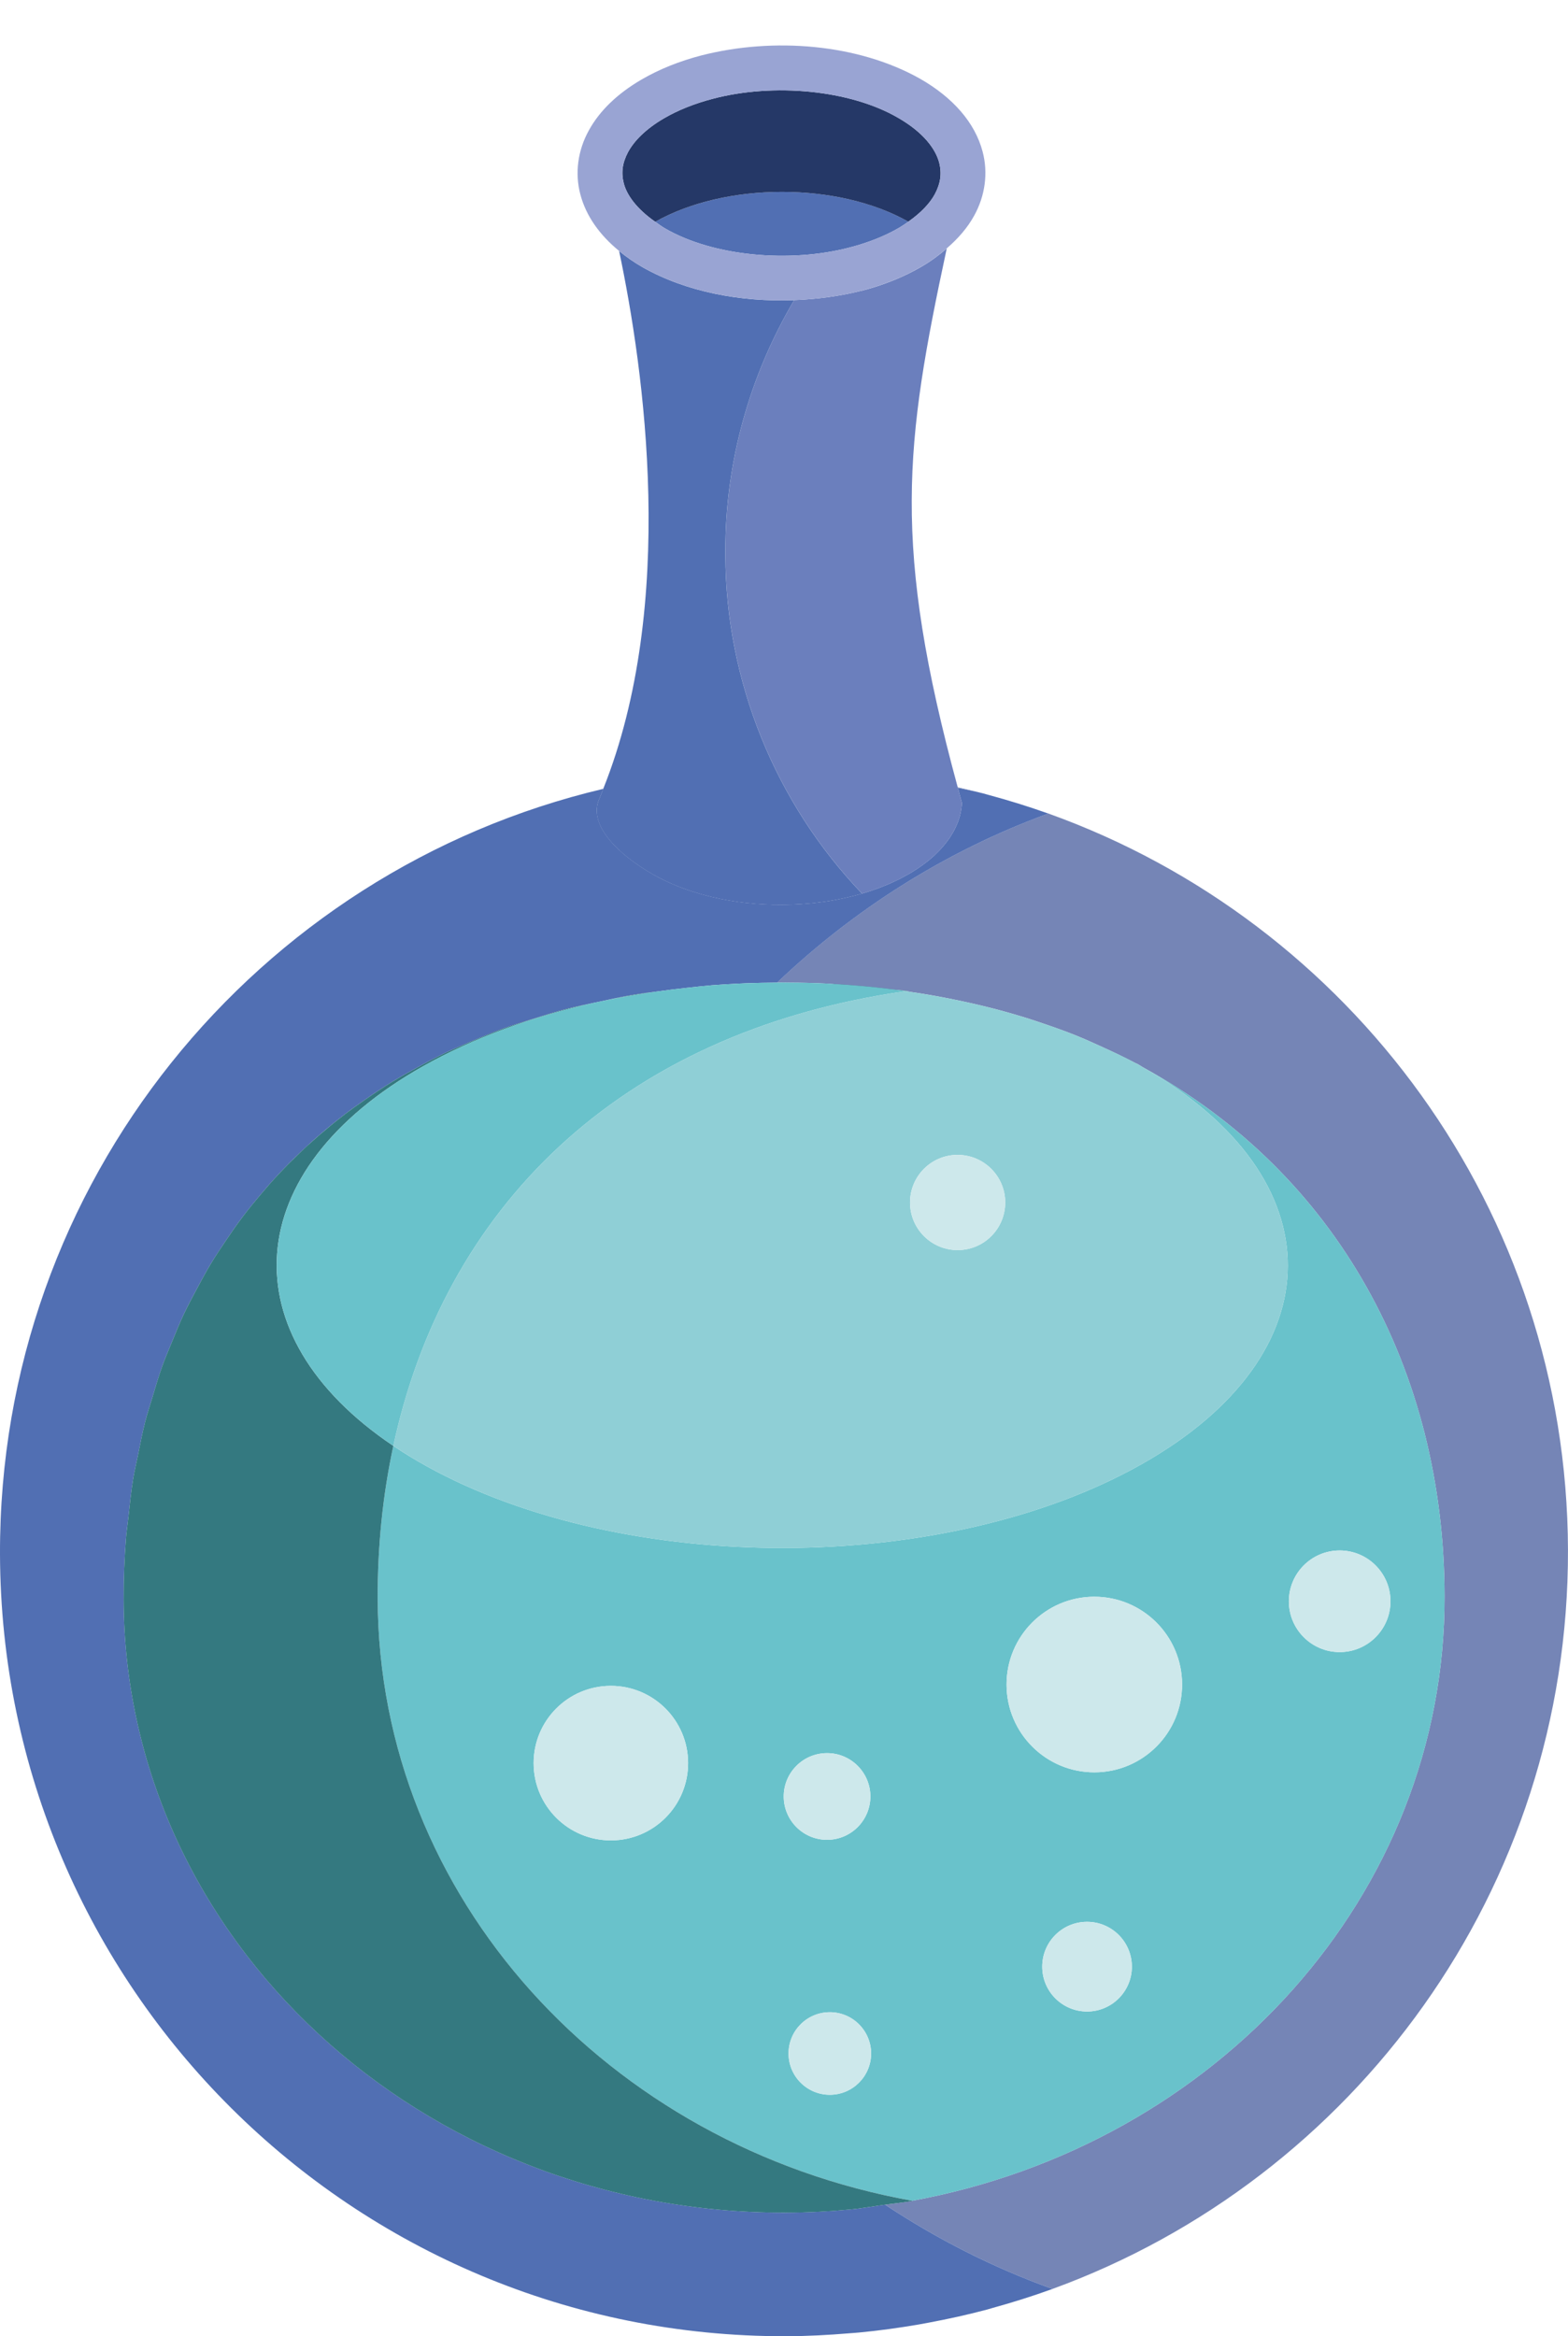 <svg id="_лой_2" xmlns="http://www.w3.org/2000/svg" width="724.96" height="1080" viewBox="0 0 724.96 1080"><g id="School04_536266492"><g id="School04_536266492-2"><path d="M274.91.03h.02s.03-.02.04-.03l-.06.03z" fill="#f2f2f2"/><path d="M224.39 80.32v-.02s0-.01.0-.03v.06z" fill="#f2f2f2"/><path d="M483.9 375.82c-8.73-3.1-17.62-5.84-26.64-8.28 9.02 2.44 17.91 5.18 26.64 8.28z" fill="#7585b6"/><path d="M392.79 1078.64c-9.68.8-19.42 1.34-29.29 1.36 9.86-.02 19.61-.56 29.29-1.36z" fill="#7585b6"/><path d="M485.84 1058.42c-8.74 3.16-17.64 5.95-26.68 8.45 9.04-2.5 17.94-5.3 26.68-8.45z" fill="#7585b6"/><path d="M429.38 1073.73c9.12-1.7 18.14-3.69 26.99-6.05-8.85 2.36-17.87 4.35-26.99 6.05z" fill="#7585b6"/><path d="M424.59 1074.6c-9.03 1.55-18.15 2.8-27.38 3.68 9.23-.87 18.35-2.13 27.38-3.68z" fill="#7585b6"/><path d="M454.38 366.74c-3.82-1.01-7.71-1.88-11.59-2.78l.06.24c3.84.87 7.74 1.53 11.53 2.53z" fill="#7585b6"/><path d="M359.29 454.26c.69.0 1.33-.04 2.02-.04h.45l3.33.04c2.7.0 5.37.06 8.02.12 3.18.08 6.35.19 9.53.35l.69.04c1.72.09 3.3.36 5.02.46 7.94.47 15.67 1.24 23.32 2.14 2.53.31 5.25.38 7.75.72l-.53.09c.68.08 1.32.25 1.98.35 8.01 1.16 15.83 2.6 23.49 4.23 2.22.46 4.4.94 6.59 1.45 6.95 1.62 13.75 3.4 20.39 5.41 3.52 1.03 6.94 2.18 10.38 3.34 5.32 1.81 10.6 3.65 15.7 5.71 3.92 1.58 7.72 3.3 11.5 5.02 5.41 2.45 10.73 4.96 15.88 7.67.45.24.96.43 1.4.67.82.46 1.53.97 2.34 1.44 89.87 49.26 139.06 140 139.35 244.24.38 138.41-105.52 253.88-246.12 279.66.08.02.18.04.28.06-4.21.78-8.55 1.17-12.82 1.77 23.99 15.88 49.88 29.08 77.39 38.94 139.38-50.8 238.76-184.71 238.33-341.68-.46-156.96-100.57-290.33-240.25-340.38-47.25 17.24-89.71 44.19-125.42 78.16z" fill="#7585b6"/><path d="M442.86 364.21c.64 2.36 1.18 4.54 1.87 6.96l.06-.75-.06.75-.09 1.26-.12 1.08-.21 1.27-.06.44-.15.66-.29 1.23-.33 1.12-.4 1.2-.17.53-.25.57-.54 1.27-.48 1.07-.65 1.26-.31.6-.26.4-.91 1.49-.58.92-1.18 1.59-.46.62-.07.11-2.18 2.55-.61.64-1.9 1.91-.41.41-.48.42-1.22 1.07-1.16.97-1.32 1.03-1.23.94-1.43.99-1.33.92-1.52.96-.92.59-1.02.6-3.86 2.11-1.13.58-3.12 1.47-1.04.48-4.19 1.71-.74.27-3.67 1.31-.62.21-.88.27-2.05.64-1.73.5-2.07.56-1.79.45-2.11.49-1.79.4-2.23.45-1.21.24-.42.08c-1.58.29-3.17.54-4.78.77l-.61.08-4.24.52-.63.07-.95.08-2.71.23-1.69.13-2.85.15-1.11.06h-.46l-2.46.06-1.7.02-2.61-.03h-1.57l-2.37-.1-1.72-.06-2.63-.17-1.35-.09h-.08l-2.92-.29-1.13-.1-4.01-.5h-.03l-.59-.1-3.43-.53-1.44-.27-2.57-.48-.28-.06-1.04-.23-2.87-.64-1.5-.38-2.6-.69-.76-.19-.64-.19-4-1.24-.7-.22-4.43-1.61-.43-.15-.49-.22c-1.9-.76-3.76-1.54-5.57-2.39l-.53-.28c-1.88-.91-3.74-1.86-5.52-2.88-16.58-9.5-29.79-23.03-24.87-34.54.69-1.63 1.29-3.3 1.96-4.95C118.63 402.53-.48 546.64.0 718.44c.57 200.22 163.3 362.11 363.5 361.56 9.86-.02 19.61-.56 29.29-1.36 1.48-.12 2.95-.2 4.42-.35 9.23-.88 18.35-2.13 27.38-3.68 1.58-.28 3.2-.57 4.79-.88 9.12-1.7 18.14-3.69 26.99-6.05.94-.26 1.85-.55 2.79-.81 9.04-2.5 17.94-5.3 26.68-8.45.27-.1.54-.16.81-.26t-.03-.02c-27.52-9.86-53.4-23.06-77.39-38.94-.98.14-1.95.28-2.96.41-4.2.58-8.33 1.35-12.57 1.74-10 .96-20.11 1.48-30.36 1.52-168.66.45-305.73-126.48-306.17-283.51-.03-9.54.34-18.98 1.09-28.28.23-3.14.74-6.19 1.07-9.3.65-6.11 1.27-12.22 2.25-18.18.61-3.69 1.48-7.26 2.21-10.89 1.07-5.26 2.06-10.52 3.38-15.67.98-3.84 2.23-7.55 3.37-11.32 1.42-4.76 2.82-9.52 4.47-14.16 1.39-3.86 3-7.58 4.55-11.36 1.78-4.34 3.53-8.69 5.53-12.91 1.8-3.82 3.8-7.48 5.77-11.19 2.12-3.96 4.23-7.92 6.55-11.78 2.22-3.69 4.62-7.25 7.02-10.82 2.42-3.61 4.9-7.21 7.53-10.69 2.66-3.51 5.44-6.92 8.28-10.3 2.76-3.28 5.56-6.5 8.49-9.63 3.09-3.31 6.3-6.53 9.59-9.68 3.05-2.93 6.17-5.77 9.4-8.55 3.56-3.07 7.19-6.06 10.95-8.95 3.32-2.57 6.76-5.02 10.25-7.44 4.03-2.81 8.11-5.53 12.34-8.13 3.6-2.2 7.32-4.27 11.08-6.33 4.48-2.48 9.01-4.92 13.74-7.19 3.85-1.84 7.86-3.5 11.84-5.2 5.02-2.12 10.01-4.23 15.24-6.11 4.06-1.47 8.31-2.74 12.53-4.06 5.52-1.73 11.03-3.5 16.79-4.97 4.01-1.03 8.26-1.85 12.4-2.74.38-.09.78-.16 1.16-.23 5.93-1.29 11.81-2.61 17.98-3.63 3.01-.49 6.16-.8 9.22-1.22 5.09-.73 10.21-1.36 15.36-1.9 2.98-.3 5.9-.67 8.95-.91.48-.03.94-.1 1.42-.14 4.05-.3 8.13-.58 12.27-.77l3.46-.16c4.79-.18 9.66-.27 14.6-.32 35.72-33.98 78.18-60.93 125.42-78.16h.03c-.28-.12-.58-.17-.85-.27-8.73-3.1-17.62-5.84-26.64-8.28-.97-.26-1.9-.55-2.87-.8-3.79-1-7.68-1.66-11.53-2.53z" fill="#516fb3"/><path d="M508.93 483.69c5.4 2.46 10.82 4.91 15.88 7.67-5.15-2.71-10.47-5.22-15.88-7.67z" fill="#69c2cb"/><path d="M420.87 458.53c7.93 1.16 15.76 2.6 23.49 4.23-7.66-1.63-15.48-3.07-23.49-4.23z" fill="#69c2cb"/><path d="M388.34 455.22c7.94.48 15.67 1.25 23.32 2.14-7.65-.9-15.39-1.67-23.32-2.14z" fill="#69c2cb"/><path d="M450.95 464.22c6.93 1.6 13.72 3.42 20.39 5.41-6.65-2.01-13.45-3.79-20.39-5.41z" fill="#69c2cb"/><path d="M481.73 472.96c5.33 1.79 10.58 3.67 15.7 5.71-5.1-2.05-10.39-3.9-15.7-5.71z" fill="#69c2cb"/><path d="M527.82 676.87c-90.86 51.3-238.91 51.68-330.63.91-5.45-3.01-10.53-6.14-15.34-9.37-4.86 22.6-7.31 46.25-7.23 70.65.38 138.23 106.66 253.11 247.16 278.32 140.6-25.78 246.5-141.25 246.12-279.66-.29-104.24-49.48-194.98-139.35-244.24 89.26 50.88 89.29 132.57-.73 183.39zm-281.1 138.3c-.05-19.73 15.89-35.77 35.62-35.82 19.72-.05 35.75 15.9 35.8 35.63.06 19.72-15.88 35.76-35.6 35.81-19.74.06-35.76-15.89-35.82-35.62zm156.04 134.08c.02 10.54-8.51 19.11-19.04 19.14-10.53.03-19.11-8.5-19.13-19.03-.05-10.53 8.48-19.11 19.02-19.14 10.54-.03 19.11 8.5 19.15 19.04zm-.34-118.82c.02 11.06-8.91 20.05-19.99 20.09-11.06.03-20.04-8.93-20.08-19.99-.03-11.05 8.92-20.05 19.98-20.09 11.05-.03 20.05 8.93 20.09 19.99zm120.9 78.67c.03 11.45-9.21 20.76-20.66 20.8-11.45.03-20.77-9.23-20.79-20.68-.04-11.46 9.21-20.76 20.66-20.79 11.45-.03 20.74 9.22 20.79 20.67zm23.21-130.47c.07 22.41-18.05 40.63-40.46 40.69-22.41.06-40.64-18.07-40.7-40.48-.05-22.41 18.05-40.63 40.48-40.7 22.41-.05 40.63 18.07 40.68 40.48zm96.35-38.44c.04 12.97-10.46 23.52-23.42 23.55-12.97.04-23.52-10.45-23.56-23.42-.02-12.97 10.46-23.52 23.43-23.56 12.96-.03 23.51 10.46 23.55 23.43z" fill="#69c2cb"/><path d="M58.27 711.08c.23-3.14.74-6.19 1.07-9.3-.33 3.11-.84 6.16-1.07 9.3z" fill="#69c2cb"/><path d="M61.59 683.61c.61-3.69 1.48-7.26 2.21-10.89-.73 3.63-1.61 7.21-2.21 10.89z" fill="#69c2cb"/><path d="M294.02 459.68c-6.17 1.01-12.05 2.34-17.98 3.63.67-.16 1.36-.26 2.01-.41 5.29-1.1 10.49-2.32 15.97-3.21z" fill="#69c2cb"/><path d="M67.19 657.05c.99-3.83 2.23-7.55 3.37-11.32-1.14 3.77-2.38 7.48-3.37 11.32z" fill="#69c2cb"/><path d="M217.92 481.43c5.02-2.12 10.01-4.23 15.24-6.11-5.23 1.88-10.22 3.99-15.24 6.11z" fill="#69c2cb"/><path d="M406.28 1019.62c-4.19.57-8.34 1.34-12.57 1.74 4.24-.39 8.37-1.16 12.57-1.74z" fill="#69c2cb"/><path d="M168.93 508.28c4.03-2.8 8.11-5.54 12.34-8.13-4.22 2.6-8.31 5.32-12.34 8.13z" fill="#69c2cb"/><path d="M318.59 456.56c2.98-.31 5.95-.66 8.95-.91-3.05.24-5.97.61-8.95.91z" fill="#69c2cb"/><path d="M147.73 524.67c3.56-3.07 7.19-6.06 10.95-8.95-3.76 2.9-7.38 5.88-10.95 8.95z" fill="#69c2cb"/><path d="M192.35 493.83c4.48-2.48 9.03-4.92 13.74-7.19-4.73 2.27-9.26 4.71-13.74 7.19z" fill="#69c2cb"/><path d="M245.69 471.26c5.52-1.73 11.03-3.5 16.79-4.97-5.76 1.48-11.27 3.24-16.79 4.97z" fill="#69c2cb"/><path d="M111.98 562.83c2.64-3.51 5.43-6.93 8.28-10.3-2.84 3.38-5.62 6.79-8.28 10.3z" fill="#69c2cb"/><path d="M128.75 542.9c3.09-3.31 6.3-6.53 9.59-9.68-3.28 3.16-6.5 6.37-9.59 9.68z" fill="#69c2cb"/><path d="M85.11 607.31c1.8-3.81 3.8-7.48 5.77-11.19-1.97 3.7-3.96 7.37-5.77 11.19z" fill="#69c2cb"/><path d="M97.42 584.34c2.22-3.69 4.62-7.26 7.02-10.82-2.41 3.57-4.81 7.13-7.02 10.82z" fill="#69c2cb"/><path d="M75.03 631.57c1.39-3.86 3-7.58 4.55-11.36-1.55 3.78-3.16 7.5-4.55 11.36z" fill="#69c2cb"/><path d="M418.88 458.18l.53-.09c-2.5-.34-5.23-.41-7.75-.72-7.65-.89-15.38-1.66-23.32-2.14-1.72-.1-3.3-.37-5.02-.46 11.96.63 23.84 1.77 35.56 3.42z" fill="#347980"/><path d="M365.08 454.26 361.76 454.2 361.31 454.21 365.08 454.26z" fill="#347980"/><path d="M421.78 1017.38c-140.5-25.21-246.77-140.09-247.16-278.32-.08-24.39 2.37-48.05 7.23-70.65-76.15-51.15-71.74-127.24 13.75-175.48 23.31-13.15 50.36-22.94 79.27-29.39-4.14.9-8.38 1.71-12.4 2.74-5.76 1.48-11.27 3.24-16.79 4.97-4.22 1.32-8.47 2.59-12.53 4.06-5.23 1.88-10.22 3.99-15.24 6.11-3.98 1.7-7.99 3.37-11.84 5.2-4.71 2.26-9.26 4.71-13.74 7.19-3.76 2.05-7.48 4.13-11.08 6.33-4.23 2.59-8.31 5.33-12.34 8.13-3.48 2.42-6.93 4.87-10.25 7.44-3.76 2.9-7.38 5.88-10.95 8.95-3.22 2.78-6.35 5.62-9.4 8.55-3.28 3.16-6.5 6.37-9.59 9.68-2.94 3.13-5.73 6.35-8.49 9.63-2.84 3.37-5.64 6.79-8.28 10.3-2.63 3.48-5.11 7.08-7.53 10.69-2.41 3.56-4.81 7.13-7.02 10.82-2.32 3.85-4.43 7.82-6.55 11.78-1.97 3.7-3.96 7.38-5.77 11.19-2 4.22-3.75 8.57-5.53 12.91-1.55 3.78-3.16 7.5-4.55 11.36-1.66 4.64-3.05 9.4-4.47 14.16-1.14 3.77-2.38 7.49-3.37 11.32-1.32 5.15-2.32 10.4-3.38 15.67-.73 3.63-1.61 7.21-2.21 10.89-.98 5.96-1.6 12.07-2.25 18.18-.33 3.11-.84 6.16-1.07 9.3-.74 9.3-1.12 18.74-1.09 28.28.44 157.03 137.51 283.96 306.17 283.51 10.25-.03 20.36-.56 30.36-1.52 4.23-.4 8.38-1.17 12.57-1.74 1-.13 1.98-.27 2.96-.41 4.27-.61 8.61-.99 12.82-1.77-.1-.02-.19-.04-.28-.06z" fill="#347980"/><path d="M303.24 458.46c-3.06.41-6.21.73-9.22 1.22-5.48.9-10.68 2.12-15.97 3.21 8.27-1.76 16.69-3.22 25.19-4.43z" fill="#347980"/><path d="M181.85 668.41c4.81 3.22 9.89 6.35 15.34 9.37 91.72 50.77 239.76 50.39 330.63-.91 90.02-50.82 89.99-132.51.73-183.39-.81-.48-1.52-.98-2.34-1.44-.45-.24-.96-.43-1.4-.67-5.06-2.76-10.48-5.21-15.88-7.67-3.78-1.72-7.58-3.44-11.5-5.02-5.12-2.04-10.38-3.92-15.7-5.71-3.45-1.15-6.87-2.3-10.38-3.34-6.68-1.99-13.46-3.81-20.39-5.41-2.19-.51-4.37-.99-6.59-1.45-7.73-1.63-15.56-3.07-23.49-4.23-.67-.1-1.31-.27-1.98-.35-134.92 19.25-213.89 102.5-237.03 210.23zm282.91-112.58c.03 12.16-9.79 22.04-21.94 22.07-12.16.03-22.03-9.79-22.07-21.95-.03-12.16 9.77-22.03 21.93-22.06 12.15-.03 22.05 9.8 22.08 21.94z" fill="#8fcfd6"/><path d="M195.61 492.93c-85.49 48.24-89.9 124.33-13.75 175.48 23.14-107.73 102.11-190.98 237.03-210.23-11.72-1.65-23.6-2.79-35.56-3.42l-.69-.04c-3.17-.16-6.35-.26-9.53-.35-2.65-.06-5.33-.11-8.02-.12l-3.78-.04c-.69.0-1.34.03-2.02.04-4.94.05-9.8.14-14.6.32l-3.46.16c-4.14.19-8.22.47-12.27.77-.47.04-.94.11-1.42.14-3 .25-5.98.6-8.95.91-5.15.54-10.27 1.17-15.36 1.9-8.5 1.21-16.92 2.67-25.19 4.43-.65.15-1.34.25-2.01.41-.37.08-.78.15-1.16.23-28.9 6.45-55.96 16.24-79.27 29.39z" fill="#69c2cb"/><path d="M398.4 134.38c-10.01 2.55-20.58 3.93-31.2 4.35-20.64 34.93-31.94 75.12-31.81 116.17v1.74c.15 58.17 23.05 114.54 63.2 156.45l-1.12.33 1.73-.5 2.05-.64.88-.27.62-.21 3.67-1.31.74-.27 4.19-1.71 1.04-.48 3.12-1.47 1.13-.58 3.86-2.11 1.02-.6.92-.59 1.52-.96 1.33-.92 1.43-.99 1.23-.94 1.32-1.03 1.16-.97 1.22-1.07.48-.42.41-.41 1.9-1.91.61-.64 2.18-2.55.07-.11.46-.62 1.18-1.59.58-.92.91-1.49.26-.4.31-.6.65-1.26.48-1.07.54-1.27.25-.57.17-.53.4-1.2.33-1.12.29-1.23.15-.66.06-.44.21-1.27.12-1.08.09-1.26c-.69-2.42-1.23-4.6-1.87-6.96l-.06-.24c-30.51-112.1-24.52-158.52-5.08-249.12-3.45 2.99-7.21 5.8-11.53 8.33-8.44 4.94-17.84 8.63-27.78 11.22z" fill="#6b7fbd"/><path d="M301.83 404.2c1.78 1.03 3.64 1.97 5.52 2.88l.53.28c1.81.85 3.67 1.64 5.57 2.39l.49.22.43.15 4.43 1.61.7.22 4 1.24.64.19.76.19 2.6.69 1.5.38 2.87.64 1.04.23.28.06 2.57.48 1.44.27 3.43.53.59.11h.03l4.01.49 1.13.1 2.92.29h.08l1.35.09 2.63.17 1.72.06 2.37.09h1.57l2.61.04 1.7-.02 2.46-.06h.46l1.11-.07 2.85-.15 1.69-.13 2.71-.23.95-.08.63-.07 4.24-.52.61-.08c1.61-.23 3.2-.48 4.78-.77l.42-.08 1.21-.24 2.23-.45 1.79-.4 2.11-.49 1.79-.45 2.07-.56 1.12-.33c-40.14-41.91-63.05-98.28-63.2-156.45v-1.74c-.13-41.05 11.17-81.24 31.81-116.17-24.8.97-50.03-3.85-70.07-15.2-4-2.29-7.59-4.81-10.87-7.51 11.64 55.18 26.84 163.14-7.35 248.67-.66 1.65-1.27 3.32-1.96 4.95-4.92 11.51 8.29 25.04 24.87 34.54z" fill="#516fb3"/><path d="M302.96 102.54c1.46 1.01 2.77 2.04 4.47 3.02 22.1 12.88 57.64 16.24 85.75 8.76 8.35-2.18 16.04-5.24 22.55-9.04 1.54-.91 2.9-1.86 4.24-2.81-32.61-18.4-84.49-18.31-117.01.07z" fill="#516fb3"/><path d="M329.48 45.69c-8.33 2.17-16.03 5.24-22.55 9.05-8.47 4.95-13.78 10.47-16.53 15.53-2.72 5.11-3.23 9.62-2.02 14.41 1.39 5.52 6.03 11.91 14.57 17.86 32.52-18.38 84.4-18.47 117.01-.07 5.96-4.17 10.03-8.59 12.26-12.71 2.72-5.12 3.23-9.63 2.05-14.43-1.65-6.46-7.34-14.15-19.04-20.87h0c-22.13-12.9-57.66-16.24-85.75-8.77z" fill="#253867"/><path d="M296.48 36.85c-10.93 6.39-19.22 14.28-24.25 23.47-5.06 9.15-6.54 19.71-3.9 29.58 2.61 9.91 8.89 18.74 17.93 26.12 3.29 2.7 6.87 5.22 10.87 7.51 20.04 11.35 45.28 16.17 70.07 15.2 10.62-.42 21.19-1.8 31.2-4.35 9.93-2.59 19.34-6.28 27.78-11.22 4.32-2.52 8.08-5.34 11.53-8.33 5.3-4.56 9.65-9.58 12.71-15.16 5.05-9.13 6.51-19.69 3.89-29.56-3.55-13.51-13.81-25.04-28.78-33.63l-5.16 8.99 5.16-8.99c-28.67-16.23-67.89-19.39-101.27-10.85-9.91 2.58-19.34 6.28-27.78 11.22zm137.79 38.48c1.18 4.8.68 9.31-2.05 14.43-2.23 4.12-6.3 8.54-12.26 12.71-1.34.95-2.7 1.9-4.24 2.81-6.51 3.8-14.2 6.87-22.55 9.04-28.11 7.48-63.65 4.12-85.75-8.76-1.7-.98-3.02-2.01-4.47-3.02-8.54-5.95-13.18-12.34-14.57-17.86-1.21-4.79-.7-9.3 2.02-14.41 2.75-5.06 8.06-10.58 16.53-15.53 6.51-3.82 14.22-6.88 22.55-9.05 28.09-7.46 63.62-4.12 85.75 8.77h0c11.71 6.73 17.39 14.41 19.04 20.87z" fill="#99a4d3"/><path d="M505.86 738.15c-22.43.07-40.54 18.29-40.48 40.7.07 22.41 18.3 40.54 40.7 40.48 22.41-.06 40.53-18.28 40.46-40.69-.06-22.41-18.27-40.54-40.68-40.48z" fill="#cde8eb"/><path d="M619.34 716.76c-12.98.04-23.46 10.59-23.43 23.56.04 12.97 10.59 23.46 23.56 23.42 12.96-.03 23.46-10.58 23.42-23.55-.03-12.97-10.59-23.46-23.55-23.43z" fill="#cde8eb"/><path d="M502.54 888.43c-11.45.03-20.7 9.33-20.66 20.79.02 11.45 9.34 20.71 20.79 20.68 11.44-.04 20.69-9.35 20.66-20.8-.04-11.45-9.34-20.7-20.79-20.67z" fill="#cde8eb"/><path d="M382.33 810.44c-11.06.04-20 9.03-19.98 20.09.04 11.06 9.02 20.02 20.08 19.99 11.07-.04 20-9.03 19.99-20.09-.04-11.06-9.04-20.02-20.09-19.99z" fill="#cde8eb"/><path d="M318.13 814.97c-.04-19.73-16.08-35.68-35.8-35.63-19.73.05-35.67 16.09-35.62 35.82.06 19.73 16.08 35.67 35.82 35.62 19.72-.05 35.66-16.09 35.6-35.81z" fill="#cde8eb"/><path d="M383.6 930.21c-10.54.03-19.07 8.61-19.02 19.14.02 10.54 8.59 19.06 19.13 19.03 10.54-.03 19.06-8.6 19.04-19.14-.04-10.54-8.61-19.07-19.15-19.04z" fill="#cde8eb"/><path d="M420.76 555.95c.03 12.16 9.91 21.98 22.07 21.95 12.14-.03 21.97-9.91 21.94-22.07-.03-12.15-9.93-21.97-22.08-21.94-12.16.03-21.96 9.91-21.93 22.06z" fill="#cde8eb"/></g></g></svg>